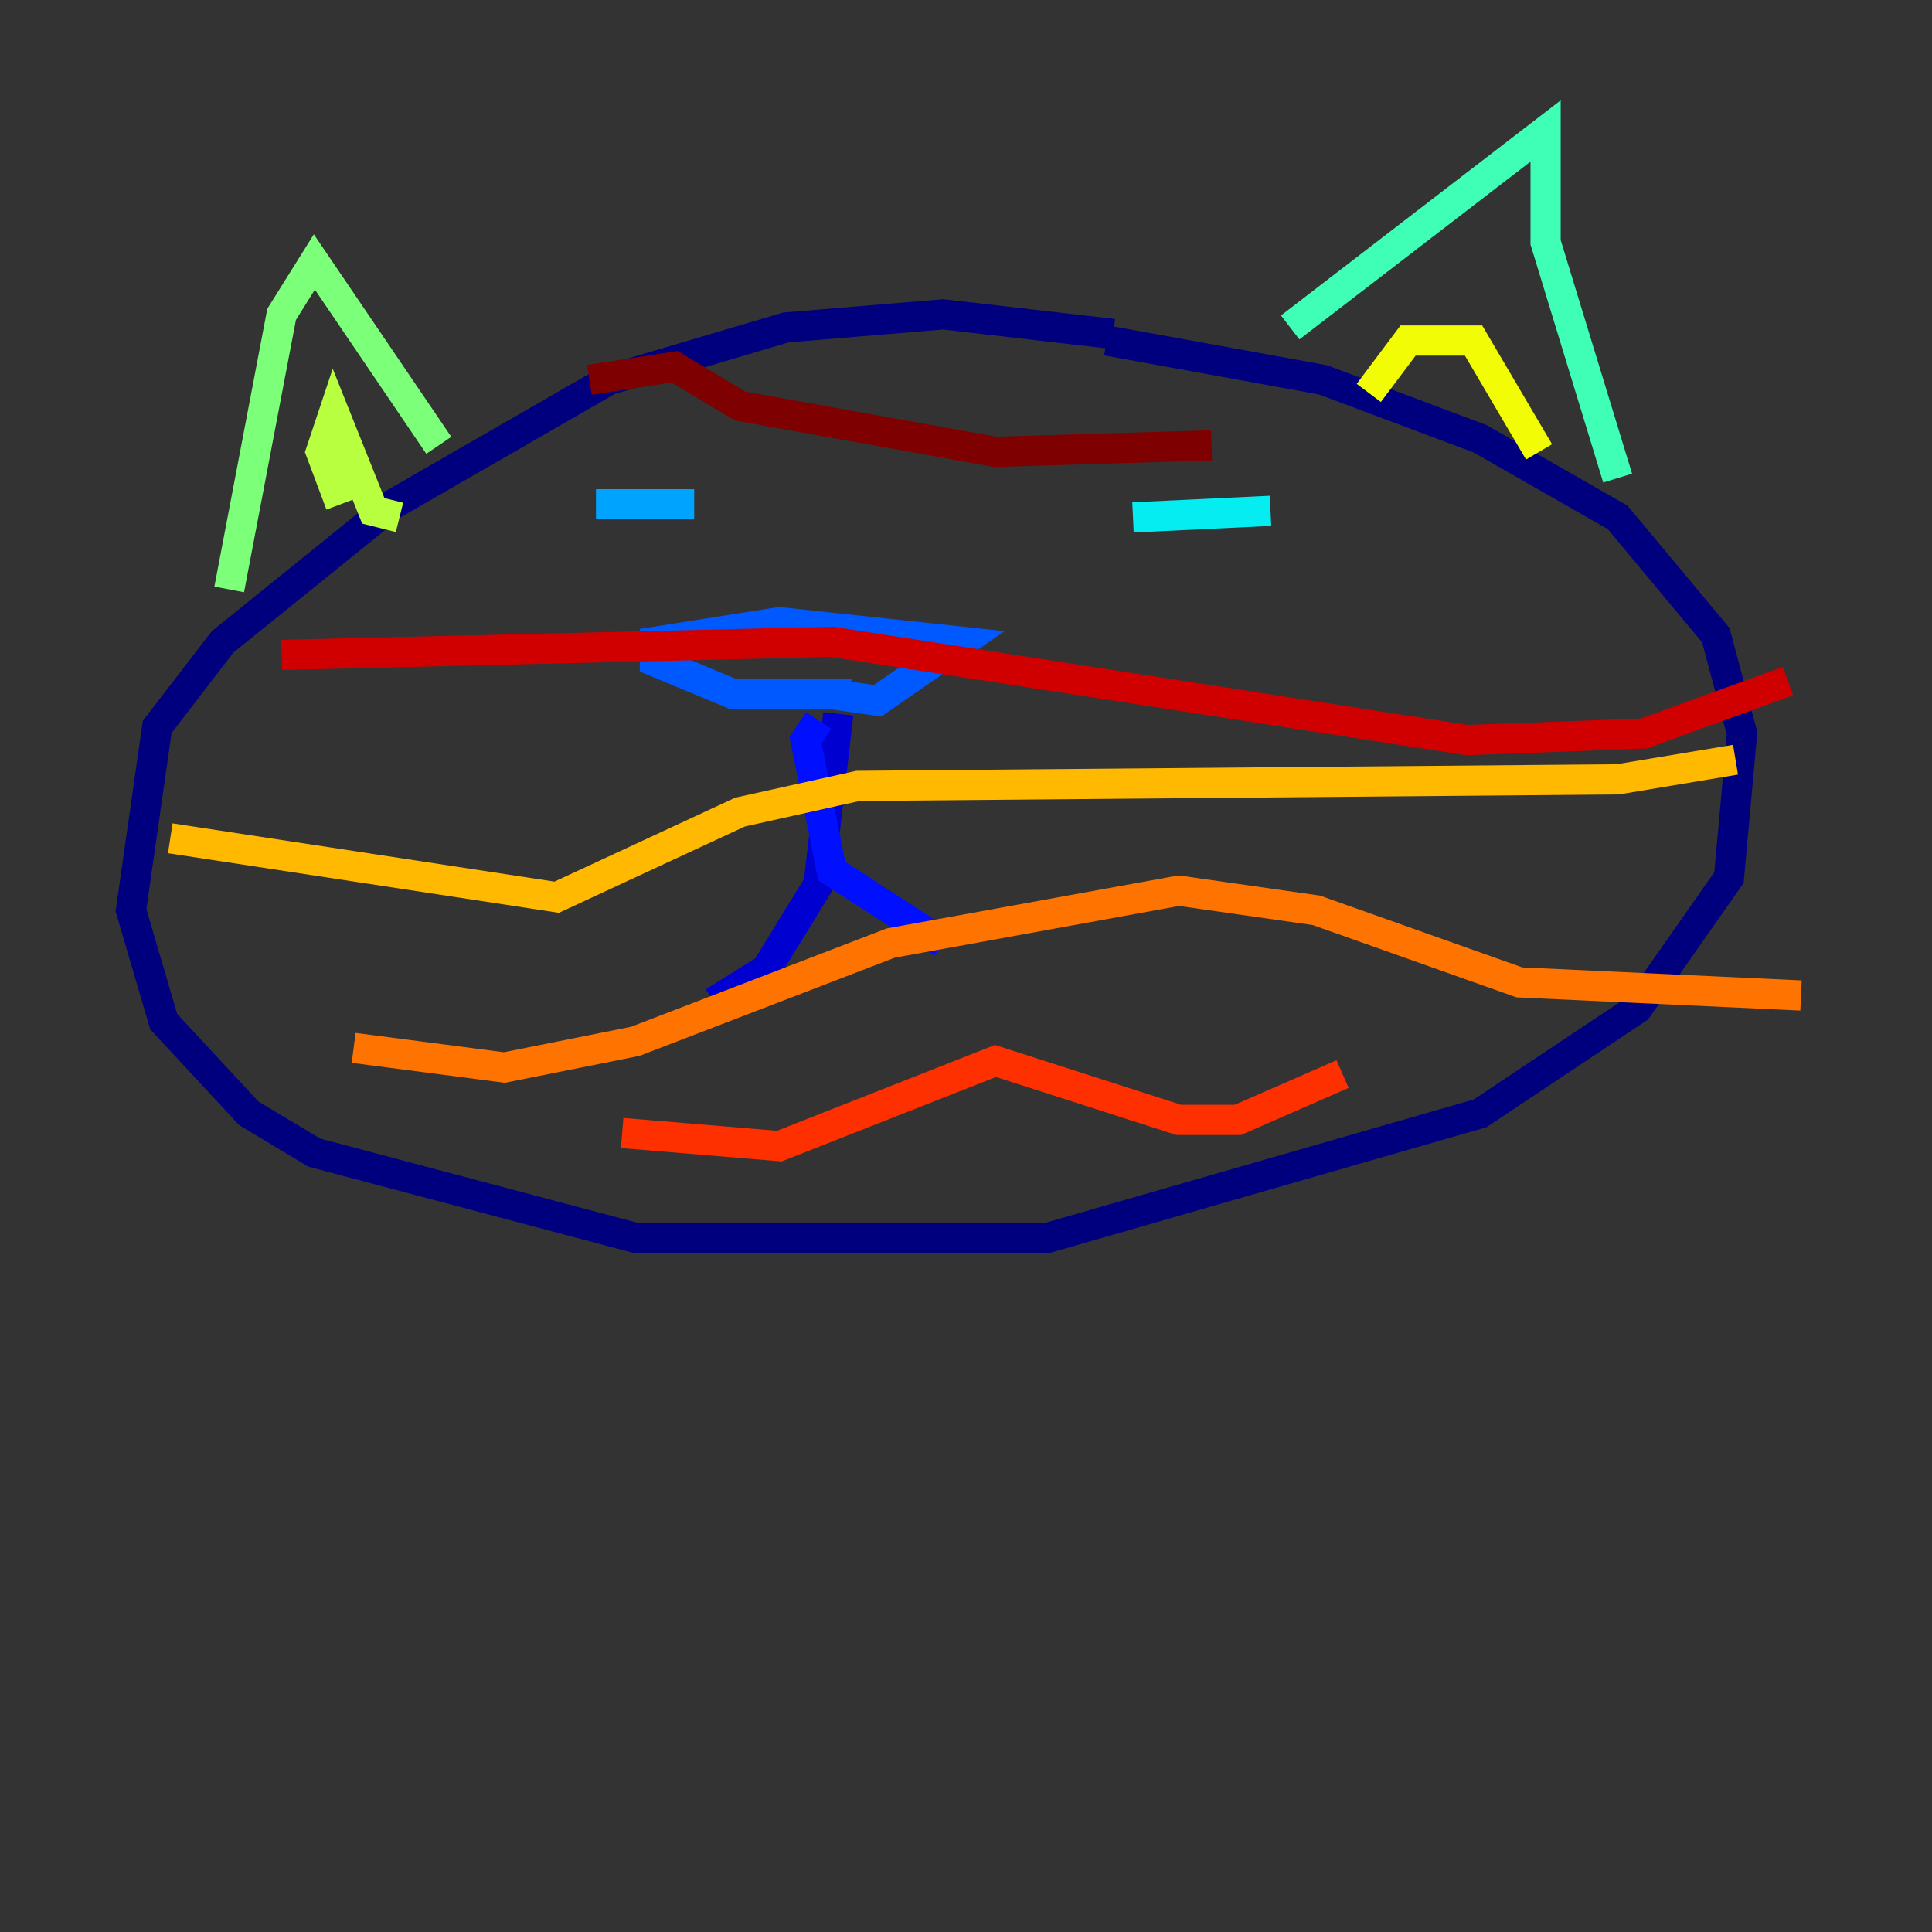 <?xml version="1.0" encoding="utf-8" ?>
<svg baseProfile="tiny" height="128" version="1.2" viewBox="0,0,128,128" width="128" xmlns="http://www.w3.org/2000/svg" xmlns:ev="http://www.w3.org/2001/xml-events" xmlns:xlink="http://www.w3.org/1999/xlink"><rect x="0" y="0" width="128" height="128" fill="#333333" stroke="none"/><defs /><polyline fill="none" points="73.763,22.129 62.481,20.827 52.068,21.695 40.352,25.166 26.034,33.41 14.752,42.522 10.414,48.163 8.678,60.312 10.848,67.688 16.488,73.763 20.827,76.366 42.088,82.007 69.424,82.007 98.061,73.763 108.475,66.82 114.549,58.142 115.417,48.597 113.681,42.088 107.173,34.278 98.061,29.071 87.647,25.166 73.329,22.563" stroke="#00007f" stroke-width="2" /><polyline fill="none" points="55.539,47.295 54.237,58.576 50.766,64.217 47.295,66.386" stroke="#0000d1" stroke-width="2" /><polyline fill="none" points="54.237,47.729 53.37,49.031 55.105,57.709 62.481,62.481" stroke="#0010ff" stroke-width="2" /><polyline fill="none" points="55.105,45.993 58.142,46.427 63.783,42.522 51.634,41.22 43.39,42.522 43.39,43.824 48.597,45.993 56.407,45.993" stroke="#0058ff" stroke-width="2" /><polyline fill="none" points="39.485,33.41 45.993,33.41" stroke="#00a4ff" stroke-width="2" /><polyline fill="none" points="75.064,34.278 84.176,33.844" stroke="#05ecf1" stroke-width="2" /><polyline fill="none" points="85.478,21.695 102.4,8.678 102.4,16.054 107.173,31.675" stroke="#3fffb7" stroke-width="2" /><polyline fill="none" points="29.071,29.505 20.827,17.356 18.658,20.827 15.186,39.051" stroke="#7cff79" stroke-width="2" /><polyline fill="none" points="22.563,33.41 21.261,29.939 22.129,27.336 24.732,33.844 26.468,34.278" stroke="#b7ff3f" stroke-width="2" /><polyline fill="none" points="90.685,26.034 93.288,22.563 97.627,22.563 101.966,29.939" stroke="#f1fc05" stroke-width="2" /><polyline fill="none" points="11.281,55.539 36.881,59.444 49.031,53.803 56.841,52.068 107.173,51.634 114.983,50.332" stroke="#ffb900" stroke-width="2" /><polyline fill="none" points="23.43,69.424 33.41,70.725 42.088,68.99 59.01,62.481 78.102,59.01 87.214,60.312 100.664,65.085 119.322,65.953" stroke="#ff7300" stroke-width="2" /><polyline fill="none" points="41.22,75.064 51.634,75.932 65.953,70.291 78.102,74.197 82.007,74.197 88.949,71.159" stroke="#ff3000" stroke-width="2" /><polyline fill="none" points="18.658,43.39 55.105,42.522 97.193,49.031 108.909,48.597 118.454,45.125" stroke="#d10000" stroke-width="2" /><polyline fill="none" points="39.051,25.166 44.691,24.298 49.031,26.902 65.953,29.939 80.271,29.505" stroke="#7f0000" stroke-width="2" /></svg>